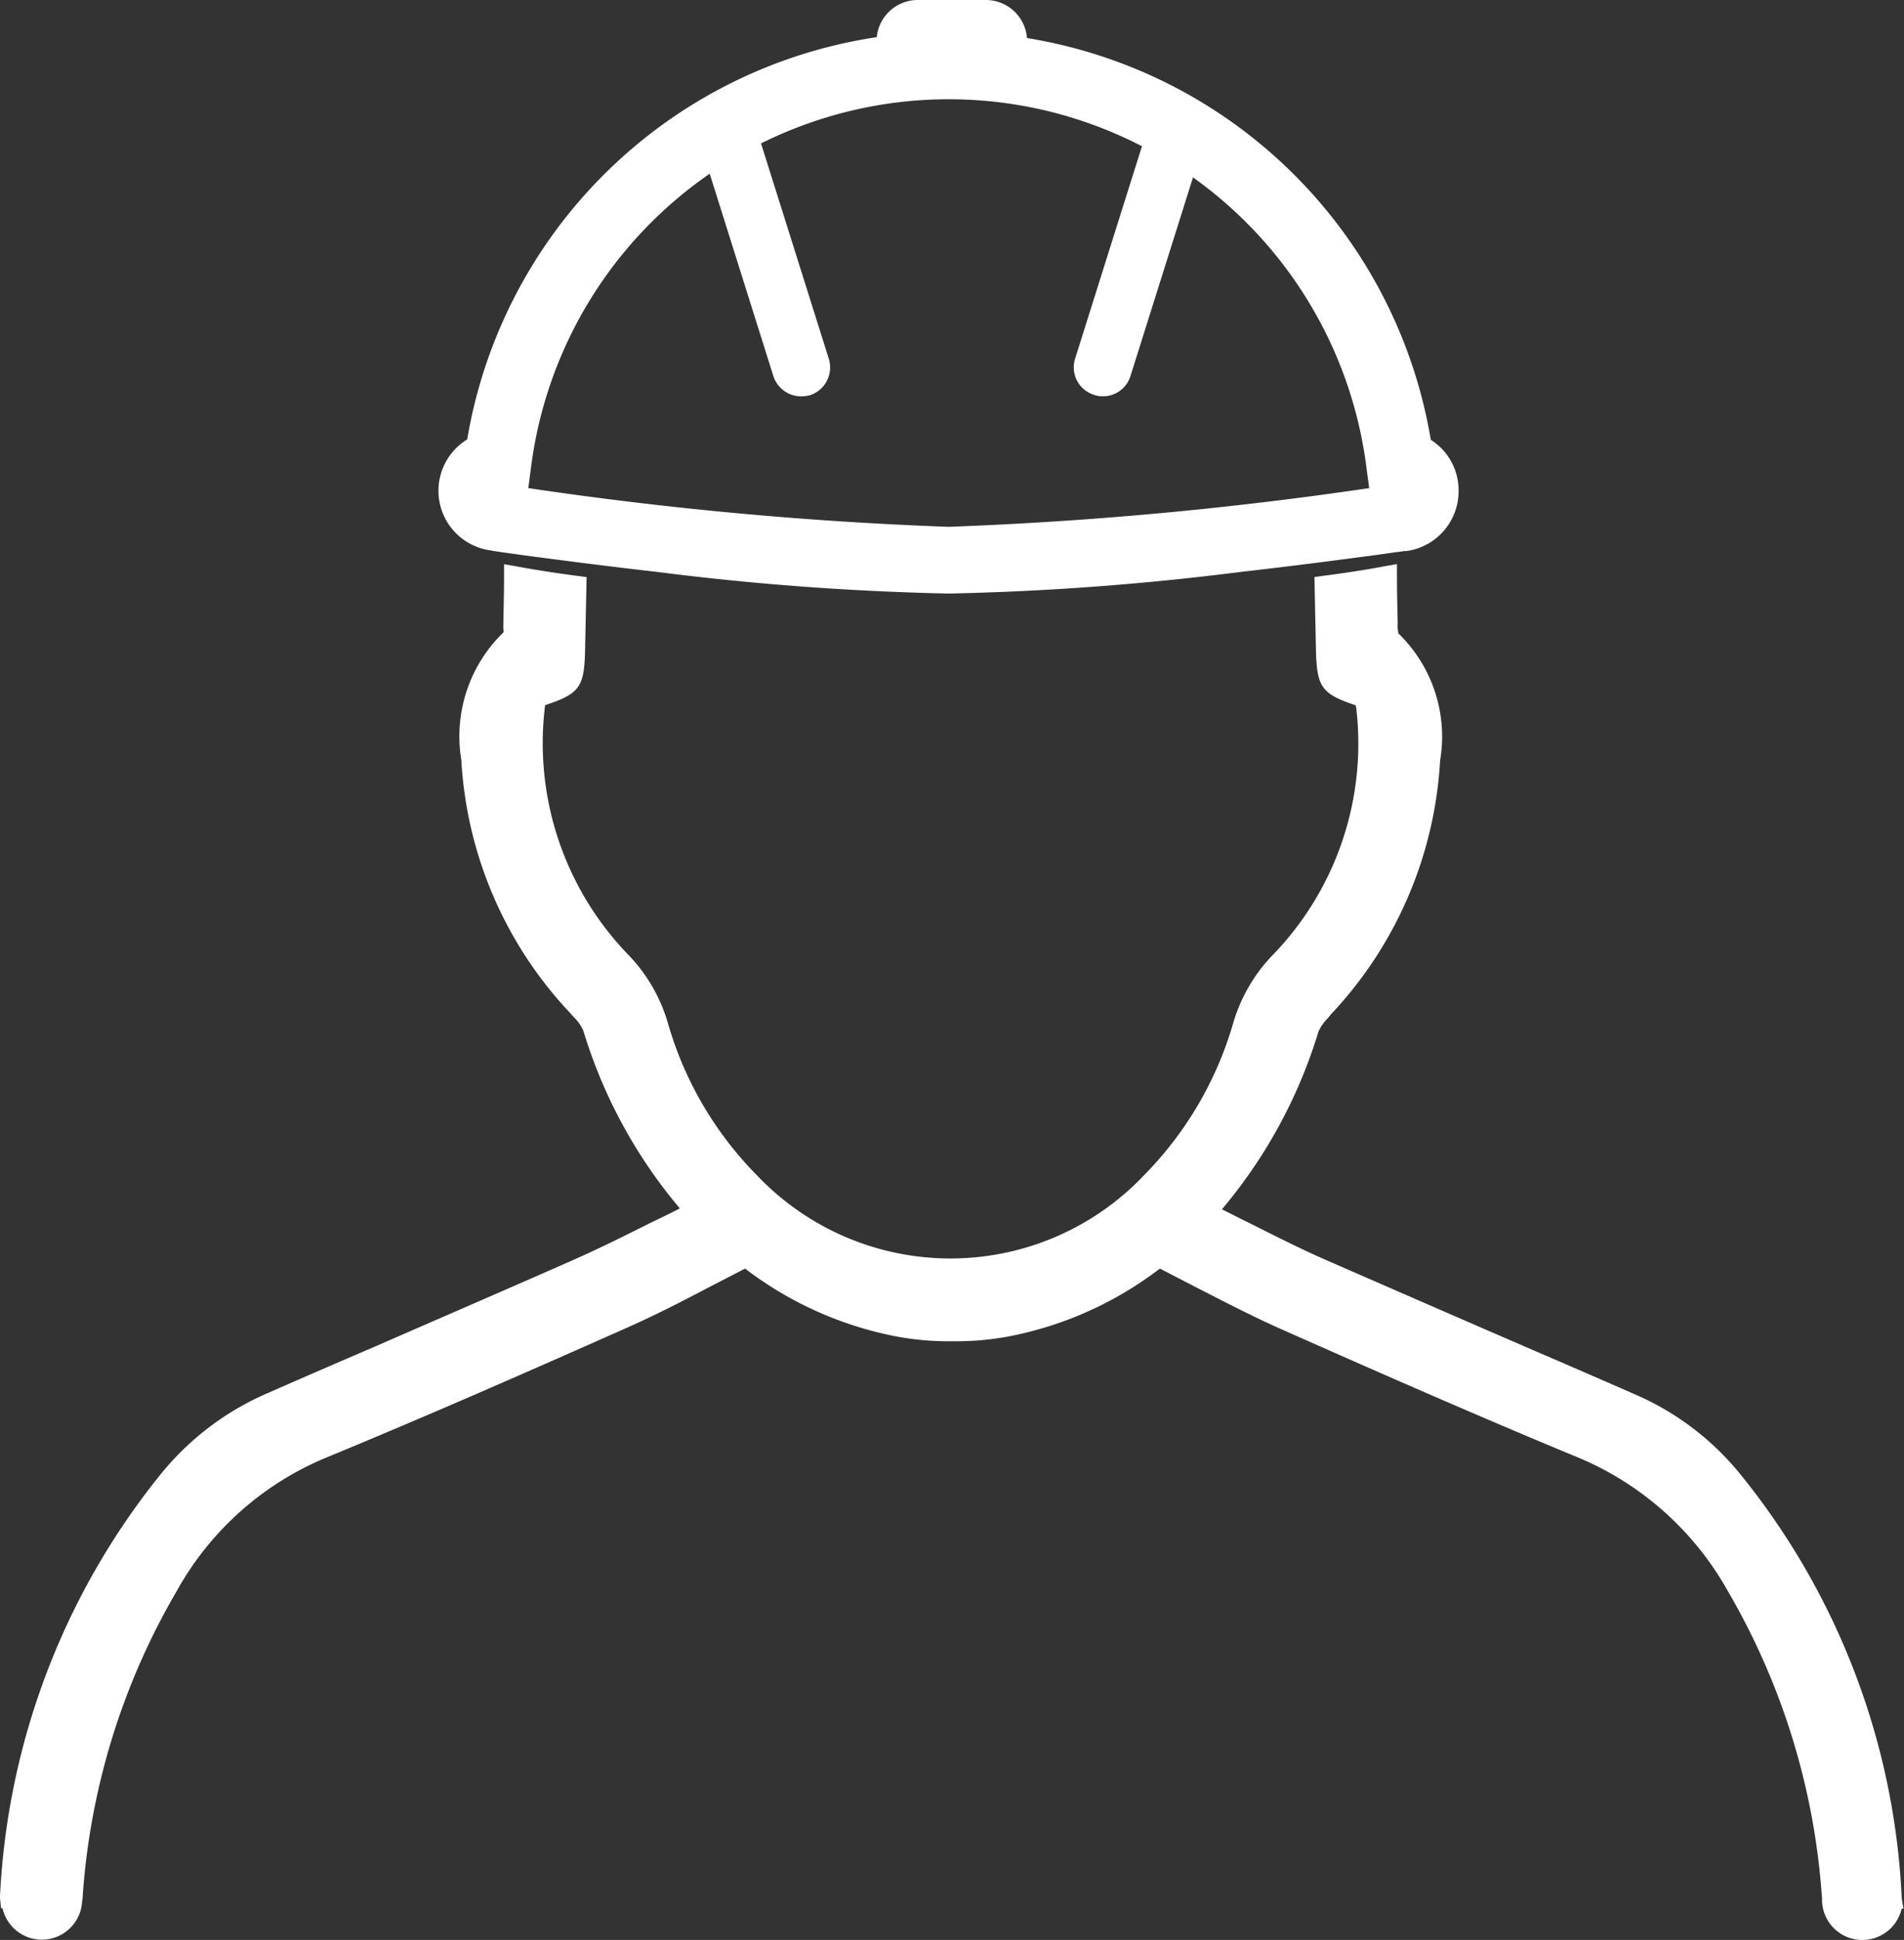 <svg xmlns="http://www.w3.org/2000/svg" viewBox="0 0 34 34.625">
  <rect x="0" y="0" width="34" height="34.625" fill="#333333" stroke="none"/>
  <defs>
    <style>
      .cls-1 {
        fill: #fff;
      }
    </style>
  </defs>
  <g id="icon-security" transform="translate(0.029)">
    <path id="패스_82" data-name="패스 82" class="cls-1" d="M20.74,7.988a.521.521,0,0,1-.494-.362L18.9,3.349a.518.518,0,0,1,.987-.316l1.349,4.284a.522.522,0,0,1-.336.651A.649.649,0,0,1,20.74,7.988Z" transform="translate(-6.465 -0.914)"/>
    <path id="패스_83" data-name="패스 83" class="cls-1" d="M29.63,7.983a.442.442,0,0,1-.158-.026.514.514,0,0,1-.336-.651l1.349-4.284a.518.518,0,1,1,.987.316L30.123,7.621A.513.513,0,0,1,29.63,7.983Z" transform="translate(-9.965 -0.91)"/>
    <path id="패스_84" data-name="패스 84" class="cls-1" d="M25.708,1.474H24.5A.736.736,0,0,1,23.76.737h0A.736.736,0,0,1,24.5,0h1.211a.736.736,0,0,1,.737.737h0A.74.74,0,0,1,25.708,1.474Z" transform="translate(-8.136)"/>
    <path id="패스_85" data-name="패스 85" class="cls-1" d="M33.931,39.12a12.943,12.943,0,0,0-2.849-7.534,4.958,4.958,0,0,0-1.915-1.467c-.645-.283-1.3-.566-1.941-.842q-1.777-.77-3.553-1.546c-.461-.2-.908-.428-1.382-.665-.165-.079-.329-.165-.5-.25a8.929,8.929,0,0,0,1.724-3.172.787.787,0,0,1,.171-.243l.053-.066a7.19,7.19,0,0,0,1.948-4.527,2.565,2.565,0,0,0-.744-2.27.7.7,0,0,1-.013-.191c-.007-.283-.013-.566-.013-.855V15.3l-.191.033c-.342.066-.724.125-1.138.178l-.145.02.026,1.25c.013.711.086.829.711,1.04a.05.05,0,0,0,.007.026,5.422,5.422,0,0,1-1.5,4.442,2.932,2.932,0,0,0-.691,1.191A6.392,6.392,0,0,1,20.408,26.2a4.765,4.765,0,0,1-6.929,0,6.353,6.353,0,0,1-1.586-2.724,2.932,2.932,0,0,0-.691-1.191,5.429,5.429,0,0,1-1.5-4.442.04.04,0,0,1,.007-.026c.632-.211.7-.329.711-1.04l.026-1.244-.145-.02c-.408-.053-.79-.112-1.138-.178l-.191-.033V15.5c0,.283-.007.566-.013.882a.646.646,0,0,0,.007.132,2.581,2.581,0,0,0-.757,2.283,7.16,7.16,0,0,0,1.948,4.521l.059.066a.787.787,0,0,1,.171.243A8.929,8.929,0,0,0,12.111,26.8c-.165.086-.329.165-.494.243-.474.237-.921.461-1.382.665-1.191.526-2.382,1.04-3.573,1.56-.645.276-1.283.553-1.928.836a5.007,5.007,0,0,0-1.915,1.467A12.988,12.988,0,0,0-.03,39.1l.02.191H.016a.72.72,0,0,0,1.421-.118l.007-.039a12.482,12.482,0,0,1,1.685-5.508,5.427,5.427,0,0,1,2.645-2.369c1.869-.77,3.692-1.573,5.383-2.323.507-.224.994-.474,1.507-.744l.612-.316a6.454,6.454,0,0,0,2.7,1.211,5.055,5.055,0,0,0,1.013.086,5.113,5.113,0,0,0,.994-.086,6.444,6.444,0,0,0,2.7-1.211l.612.316c.513.263.994.513,1.507.744,1.691.75,3.514,1.553,5.376,2.323a5.487,5.487,0,0,1,2.645,2.369,12.535,12.535,0,0,1,1.685,5.508v.039a.72.72,0,0,0,1.421.125h.033Z" transform="translate(0 -5.232)"/>
    <path id="패스_86" data-name="패스 86" class="cls-1" d="M29.591,8.144a8.724,8.724,0,0,0-17.207-.007,1.074,1.074,0,0,0,.375,1.974l.046.007c.013,0,.02.007.033.007l.171.026c.151.02.368.053.632.086.494.066,1.263.165,2.119.263a49.414,49.414,0,0,0,5.225.388,49.413,49.413,0,0,0,5.225-.388c.928-.105,1.731-.211,2.119-.263.27-.033.487-.066.632-.086.053-.007.112-.013.178-.026v.007l.079-.013a1.078,1.078,0,0,0,.869-1.053A1.065,1.065,0,0,0,29.591,8.144Zm-1.1.862a68.793,68.793,0,0,1-7.508.691,68,68,0,0,1-7.508-.691l.046-.349a7.519,7.519,0,0,1,14.924.007Z" transform="translate(-4.07 -0.294)"/>
  </g>
</svg>
